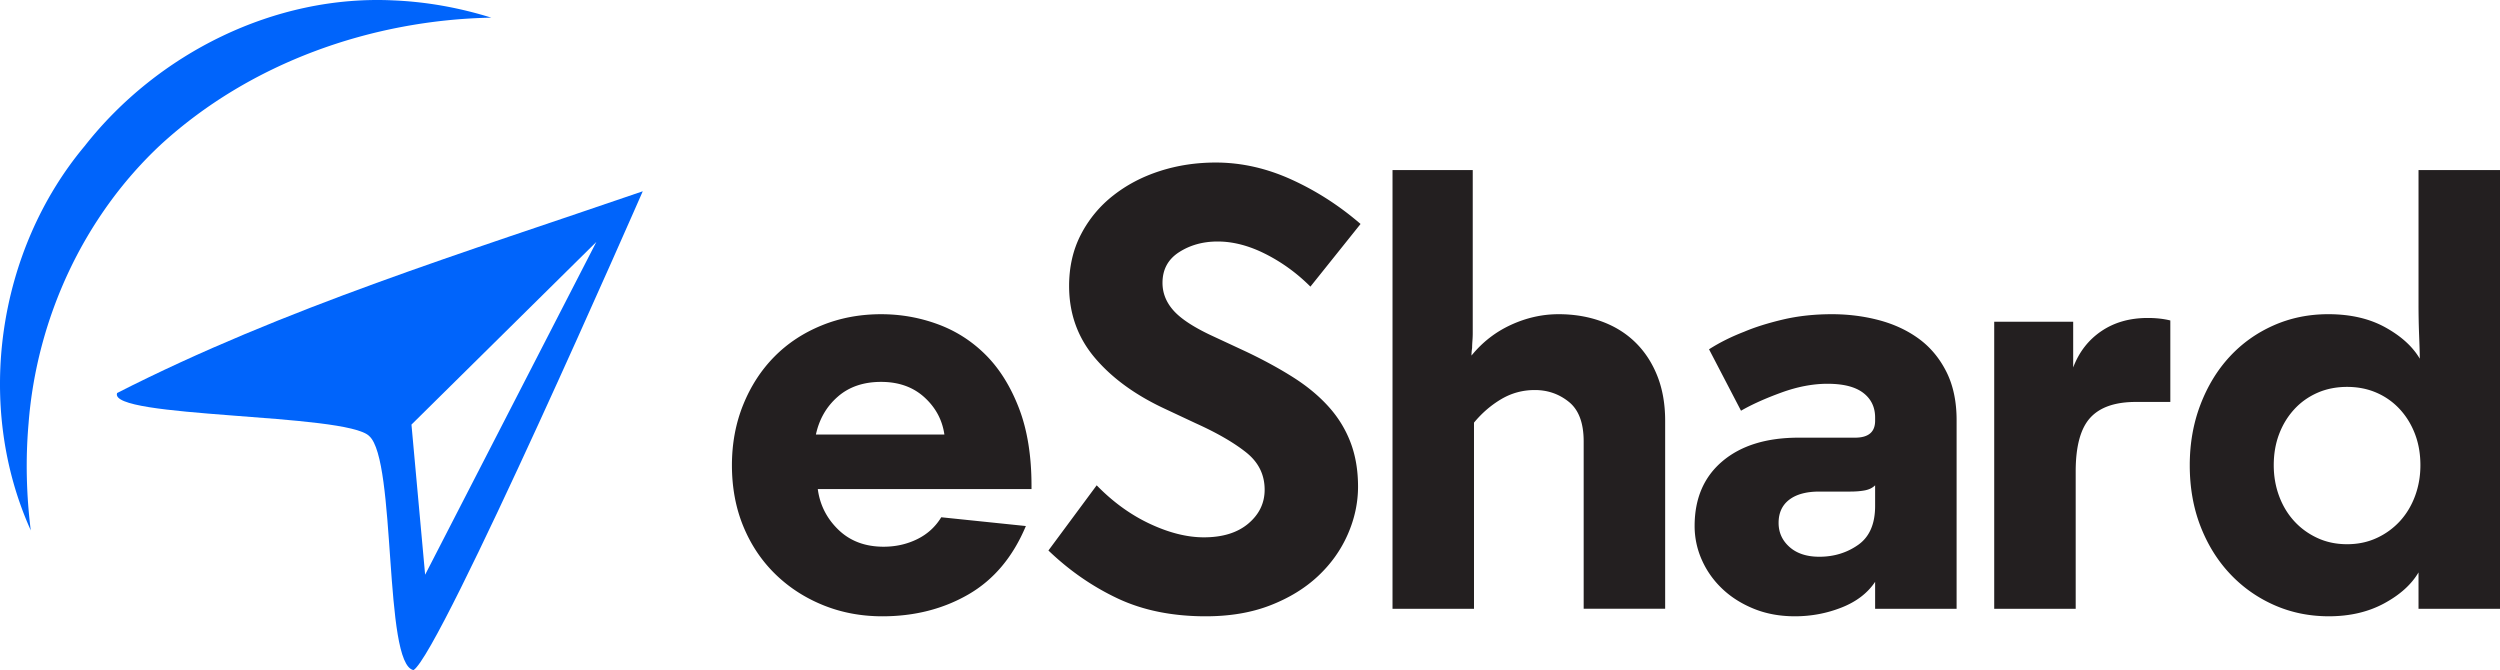 <svg xmlns="http://www.w3.org/2000/svg" viewBox="0 0 622.157 166.763"><g fill-rule="evenodd"><path d="M7.603 131.858C-6.324 100.882-.7 62.374 21.047 36.373 39.16 13.281 68.368-1.339 97.91.097c8.286.353 16.432 1.825 24.35 4.295-14.954.294-29.961 3.105-44.005 8.384-7.022 2.64-13.802 5.896-20.215 9.764a115.459 115.459 0 00-9.328 6.26 110.86 110.86 0 00-8.68 7.171 98.994 98.994 0 00-6.846 7.048 102.02 102.02 0 00-6.116 7.67 106.013 106.013 0 00-9.943 16.89C11.55 79.423 8.122 92.293 7.112 105.343c-.78 8.89-.555 17.859.552 26.711z" fill="#0064fb" ></path><path d="M463.685 97.767c-1.976-1.507-4.937-2.26-8.89-2.26-3.64 0-7.462.726-11.465 2.181-4 1.457-7.354 2.964-10.058 4.524l-7.958-15.285c2.6-1.666 5.512-3.12 8.738-4.368 2.704-1.146 5.928-2.158 9.668-3.043 3.745-.881 7.8-1.324 12.165-1.324 4.059 0 7.956.493 11.7 1.48 3.744.99 7.044 2.524 9.903 4.603 2.861 2.08 5.15 4.81 6.865 8.19 1.712 3.378 2.572 7.407 2.572 12.087V151.5h-20.277v-6.708c-1.87 2.807-4.655 4.94-8.346 6.396-3.69 1.455-7.562 2.184-11.62 2.184-3.74 0-7.148-.624-10.214-1.872-3.068-1.247-5.692-2.91-7.876-4.99s-3.875-4.469-5.07-7.174a20.609 20.609 0 01-1.794-8.426c0-6.862 2.314-12.242 6.941-16.142 4.63-3.9 10.943-5.848 18.95-5.848h14.037c3.33 0 4.992-1.404 4.992-4.21v-.78c0-2.6-.988-4.653-2.963-6.162zm129.617 52.407c-3.953 2.132-8.528 3.196-13.728 3.196-4.886 0-9.437-.935-13.648-2.807-4.208-1.87-7.876-4.47-10.994-7.799-3.12-3.327-5.562-7.276-7.334-11.855-1.765-4.573-2.649-9.616-2.649-15.128 0-5.408.884-10.424 2.65-15.052 1.769-4.626 4.187-8.604 7.254-11.93 3.07-3.327 6.707-5.928 10.919-7.8 4.21-1.87 8.76-2.807 13.648-2.807 5.508 0 10.24 1.09 14.193 3.275 3.95 2.185 6.81 4.785 8.58 7.798 0-1.142-.053-3.013-.157-5.613a199.155 199.155 0 01-.155-7.955V42.32h20.276V151.5H601.88v-9.048c-1.77 3.015-4.627 5.589-8.578 7.721zm-389.784-28.465c.52 3.951 2.235 7.332 5.146 10.14 2.913 2.806 6.654 4.208 11.23 4.208 3.015 0 5.798-.622 8.344-1.869 2.55-1.248 4.55-3.07 6.006-5.46l21.057 2.181c-3.224 7.696-7.983 13.366-14.272 17.004-6.292 3.64-13.441 5.46-21.445 5.46-5.304 0-10.244-.936-14.819-2.808-4.575-1.87-8.553-4.47-11.933-7.8-3.379-3.326-6.004-7.277-7.878-11.854-1.87-4.575-2.804-9.616-2.804-15.127 0-5.408.934-10.427 2.804-15.053 1.874-4.627 4.447-8.604 7.723-11.93 3.275-3.329 7.201-5.93 11.776-7.8 4.573-1.872 9.515-2.806 14.819-2.806 4.886 0 9.59.83 14.116 2.494 4.52 1.663 8.498 4.211 11.932 7.643 3.428 3.432 6.185 7.85 8.266 13.259 2.08 5.406 3.12 11.852 3.12 19.338v.78zm373.174-23.942c-2.235.99-4.16 2.364-5.772 4.134-1.614 1.766-2.859 3.82-3.743 6.162-.884 2.338-1.325 4.91-1.325 7.718 0 2.703.441 5.251 1.325 7.643.884 2.393 2.13 4.473 3.743 6.24 1.61 1.77 3.537 3.172 5.772 4.21 2.234 1.04 4.705 1.56 7.41 1.56 2.702 0 5.171-.52 7.407-1.56a17.997 17.997 0 005.77-4.21c1.611-1.767 2.858-3.847 3.743-6.24.884-2.392 1.327-4.94 1.327-7.643 0-2.808-.443-5.38-1.327-7.718-.885-2.342-2.132-4.396-3.744-6.162a17.067 17.067 0 00-5.769-4.134c-2.236-.988-4.705-1.482-7.408-1.482-2.704 0-5.176.494-7.41 1.482zm-45.155 2.261c-5.199 0-8.993 1.328-11.385 3.98-2.392 2.65-3.588 7.096-3.588 13.335V151.5h-20.278V80.064h19.652V91.45c1.455-3.848 3.796-6.86 7.02-9.045 3.222-2.183 7.068-3.275 11.54-3.275 2.08 0 3.951.208 5.615.623v20.277h-8.576zm-69.099 35.563c2.806-1.978 4.21-5.199 4.21-9.67v-5.146c-.623.622-1.455 1.038-2.496 1.248-1.039.206-2.288.31-3.744.31h-7.643c-3.223 0-5.717.675-7.487 2.027-1.768 1.352-2.65 3.277-2.65 5.77 0 2.394.91 4.395 2.73 6.007 1.82 1.611 4.291 2.416 7.407 2.416 3.641 0 6.865-.986 9.673-2.962zm-86.413-54.746c3.85-1.768 7.799-2.653 11.856-2.653 3.847 0 7.408.599 10.684 1.795 3.276 1.194 6.083 2.937 8.423 5.224 2.338 2.286 4.158 5.07 5.458 8.344 1.3 3.276 1.95 6.994 1.95 11.152v46.792h-20.278v-41.644c0-4.575-1.22-7.85-3.665-9.827-2.443-1.976-5.276-2.963-8.5-2.963-3.015 0-5.796.755-8.345 2.263-2.546 1.507-4.807 3.456-6.784 5.848V151.5h-20.278V42.32h19.964v40.553c0 .623-.026 1.273-.078 1.95-.05.675-.079 1.273-.079 1.793a11.378 11.378 0 00-.155 1.872c2.706-3.328 5.982-5.876 9.827-7.642zM314.961 63.22c-4.108-2.082-8.087-3.119-11.932-3.119-3.639 0-6.836.884-9.592 2.652-2.757 1.767-4.135 4.315-4.135 7.643 0 2.494.886 4.757 2.654 6.782 1.766 2.03 4.833 4.083 9.202 6.163l9.046 4.212c4.366 2.08 8.265 4.212 11.698 6.395 3.431 2.181 6.343 4.601 8.734 7.253 2.39 2.652 4.21 5.612 5.46 8.89 1.246 3.275 1.87 6.94 1.87 10.997 0 4.054-.857 8.032-2.573 11.93-1.717 3.9-4.185 7.358-7.41 10.374-3.222 3.014-7.174 5.433-11.853 7.252-4.677 1.819-10.034 2.729-16.064 2.729-8.32 0-15.625-1.48-21.916-4.442-6.29-2.965-12.034-6.942-17.234-11.934l12.01-16.221c4.055 4.16 8.475 7.356 13.258 9.592 4.785 2.238 9.253 3.353 13.413 3.353 4.677 0 8.37-1.144 11.073-3.43 2.704-2.289 4.056-5.097 4.056-8.423 0-3.744-1.53-6.836-4.6-9.279-3.069-2.444-7.252-4.864-12.556-7.255l-7.644-3.586c-7.382-3.434-13.206-7.67-17.468-12.712-4.262-5.043-6.396-10.998-6.396-17.86 0-4.784.988-9.07 2.966-12.867a29.382 29.382 0 018.032-9.67c3.378-2.653 7.25-4.68 11.62-6.083 4.368-1.404 8.993-2.107 13.881-2.107 6.343 0 12.607 1.405 18.795 4.212 6.188 2.807 11.932 6.497 17.236 11.075L326.113 71.33c-3.328-3.328-7.045-6.032-11.152-8.112zm-106.45 35.485c-2.81 2.443-4.63 5.588-5.463 9.436h31.976c-.52-3.64-2.183-6.735-4.99-9.283-2.809-2.546-6.396-3.82-10.762-3.82-4.37 0-7.958 1.222-10.762 3.667" fill="#231f20" ></path><path d="M159.961 47.6C115.917 62.754 70.746 76.599 29.145 97.805c-2.401 6.316 57 4.976 62.742 10.717 6.818 6.05 3.515 56.816 11.023 58.242 6.741-4.206 57.051-119.162 57.051-119.162zm-11.553 12.61l-42.61 82.815-3.4-37.36z" fill="#0064fb" ></path></g></svg>